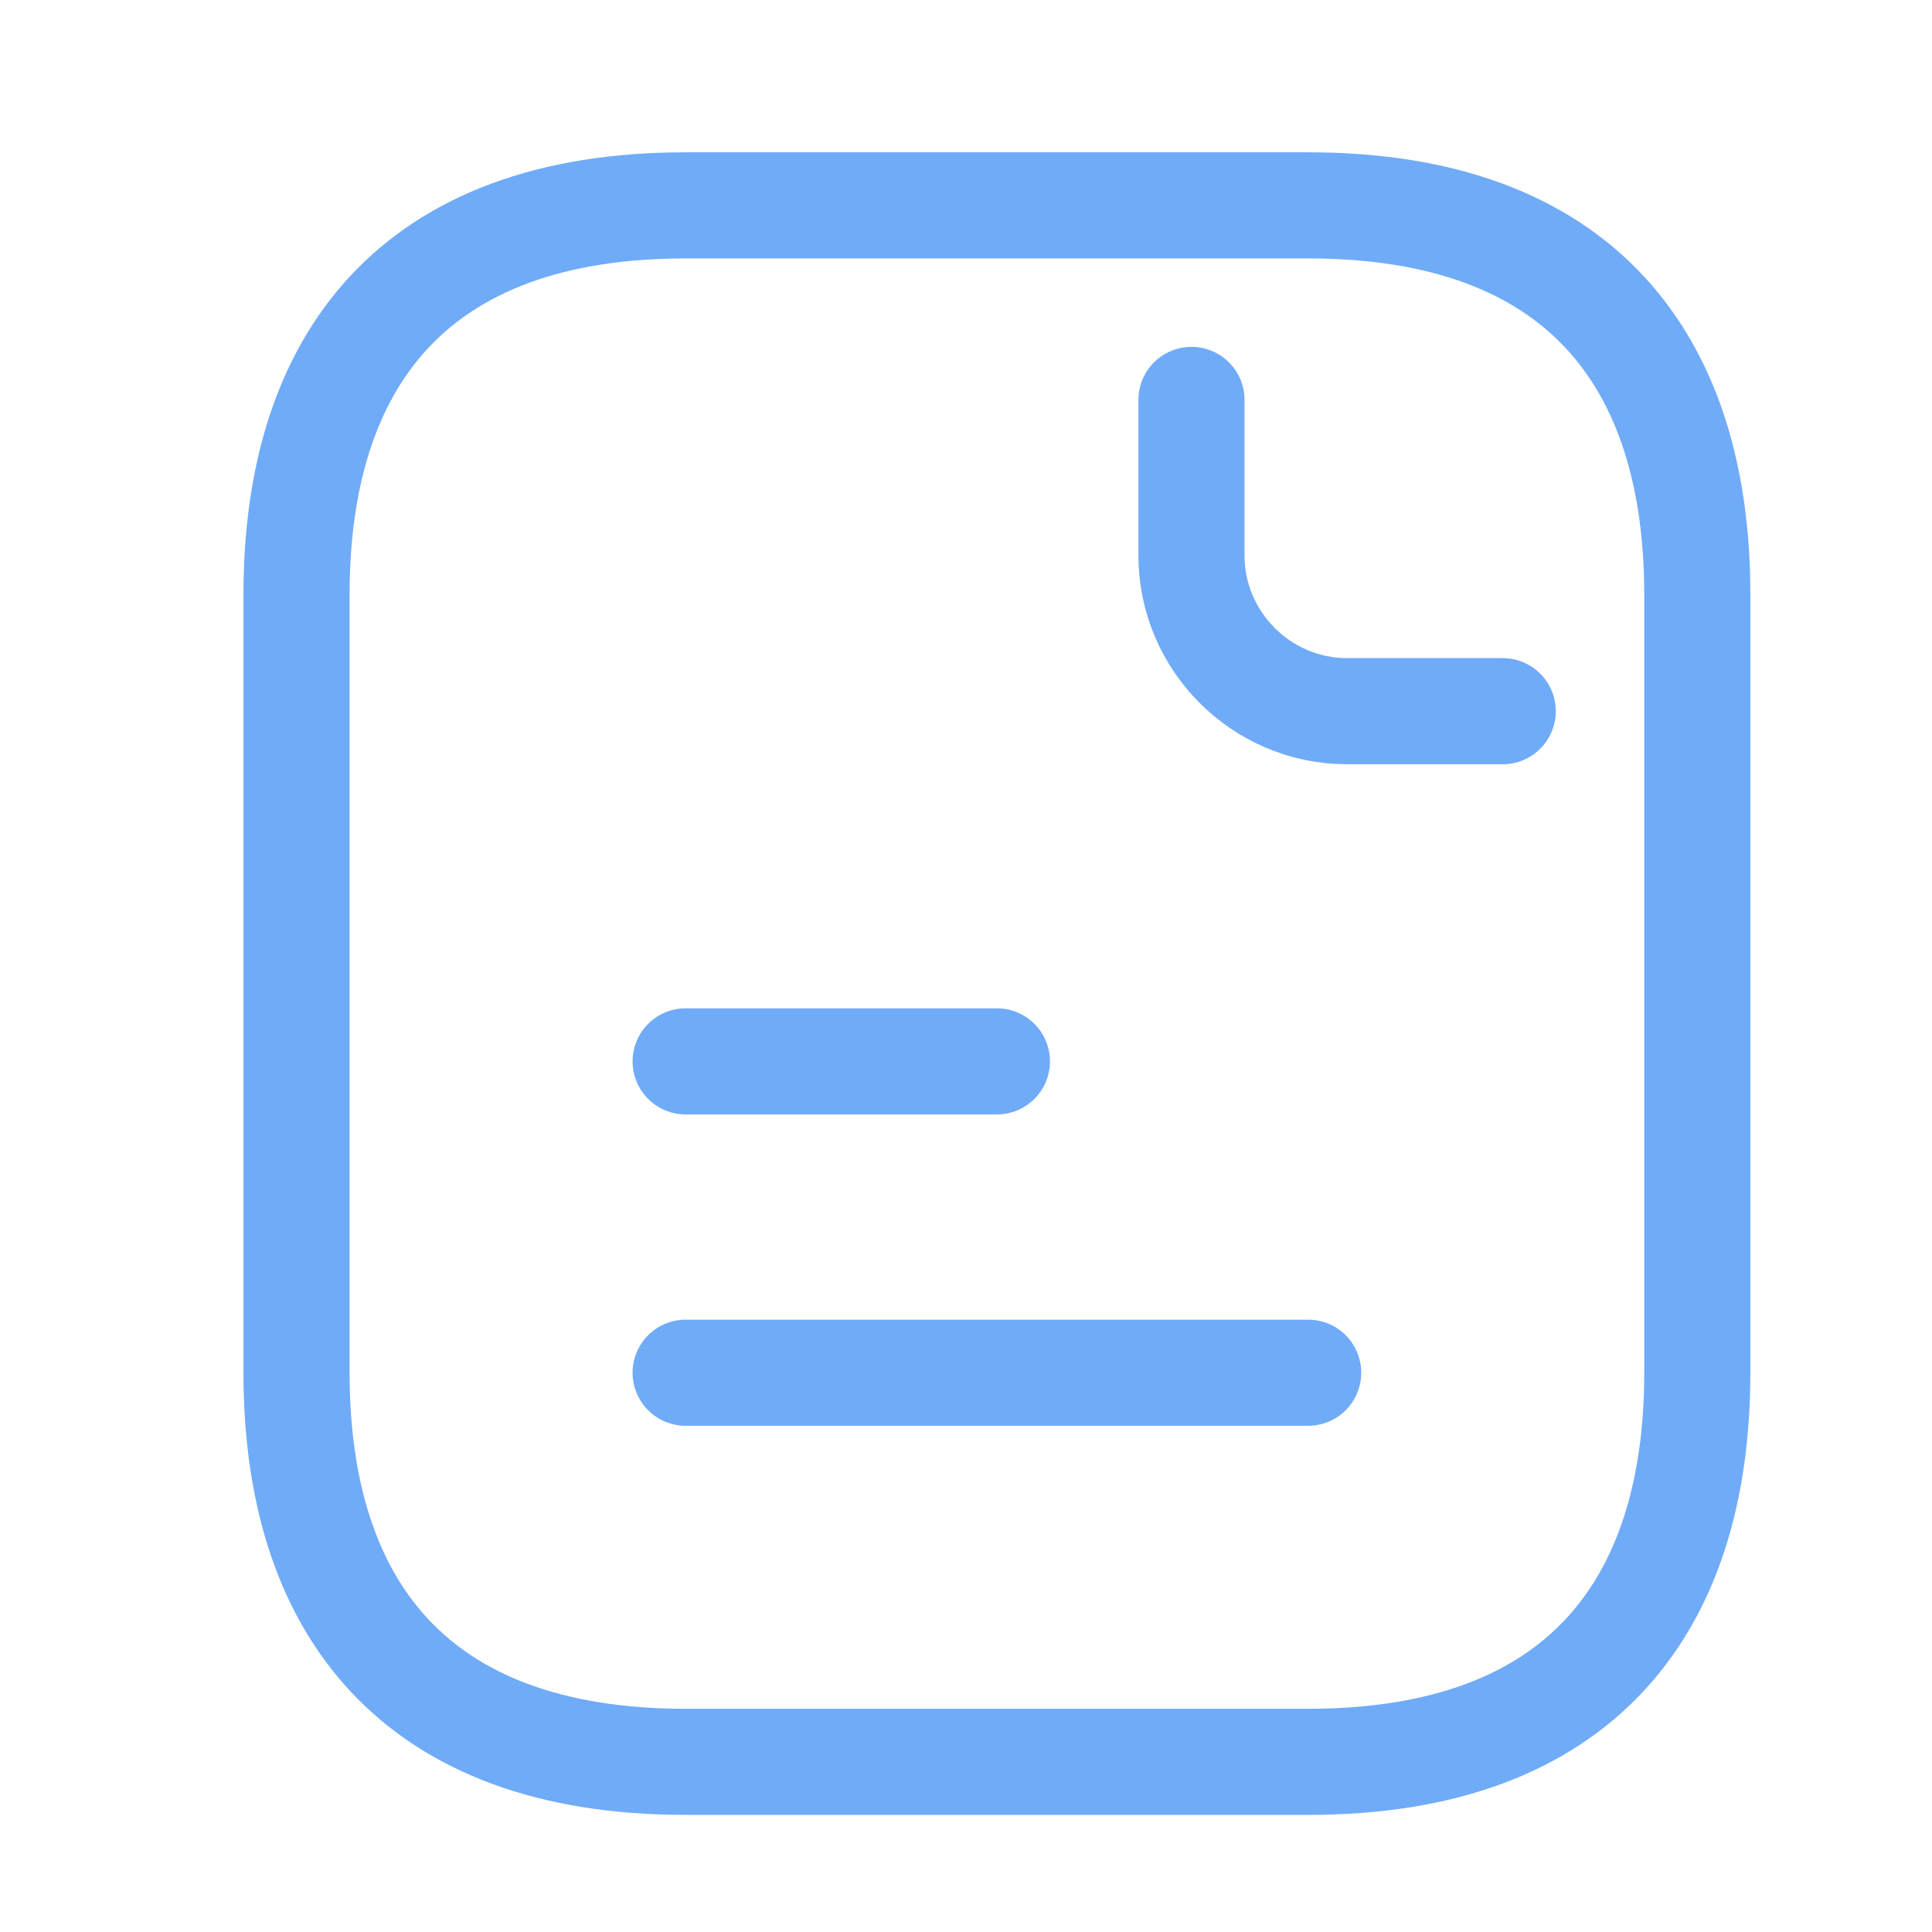 <svg width="27" height="27" viewBox="0 0 27 27" fill="none" xmlns="http://www.w3.org/2000/svg">
<g id="vuesax/linear/document-text">
<g id="document-text">
<path id="Vector" d="M23.72 8.308V19.184C23.72 22.446 22.089 24.622 18.282 24.622H9.582C5.775 24.622 4.144 22.446 4.144 19.184V8.308C4.144 5.045 5.775 2.87 9.582 2.87H18.282C22.089 2.87 23.72 5.045 23.72 8.308Z" stroke="#70ABF8" stroke-width="1.483" stroke-miterlimit="10" stroke-linecap="round" stroke-linejoin="round"/>
<path id="Vector_2" d="M16.651 5.589V7.764C16.651 8.96 17.63 9.939 18.826 9.939H21.001" stroke="#70ABF8" stroke-width="1.483" stroke-miterlimit="10" stroke-linecap="round" stroke-linejoin="round"/>
<path id="Vector_3" d="M9.582 14.833H13.932" stroke="#70ABF8" stroke-width="1.483" stroke-miterlimit="10" stroke-linecap="round" stroke-linejoin="round"/>
<path id="Vector_4" d="M9.582 19.184H18.282" stroke="#70ABF8" stroke-width="1.483" stroke-miterlimit="10" stroke-linecap="round" stroke-linejoin="round"/>
</g>
</g>
</svg>
